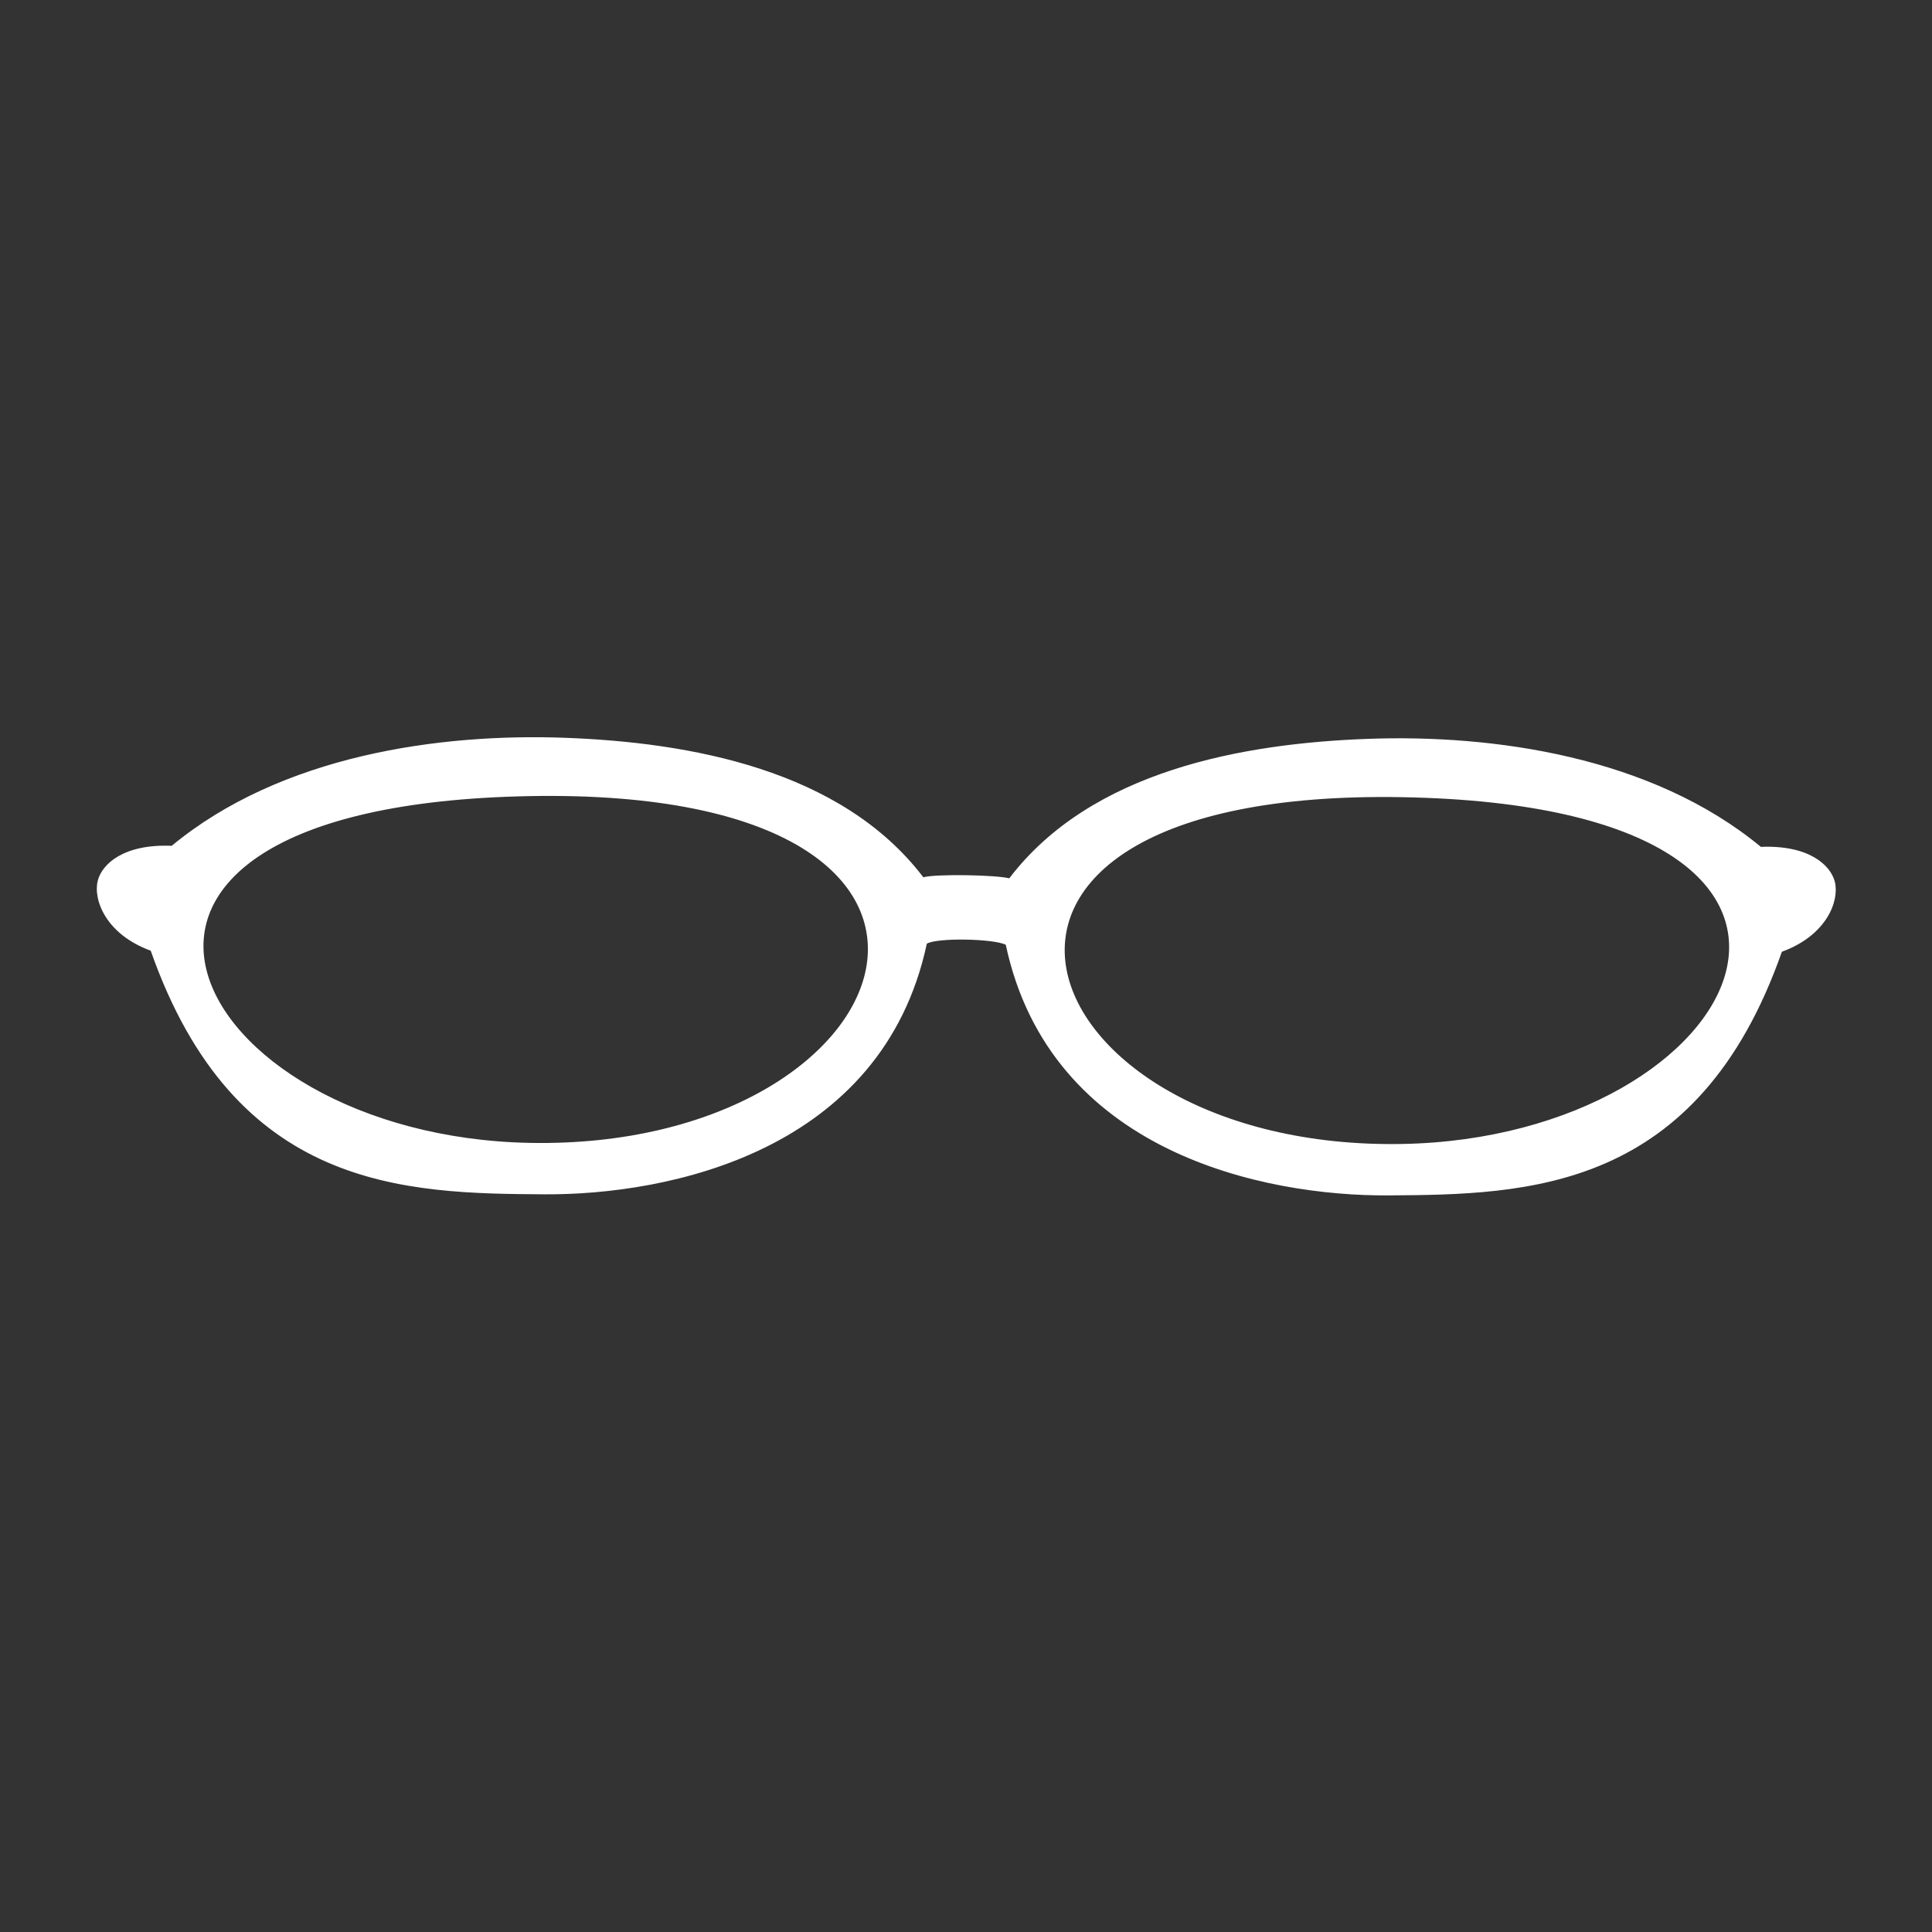 <?xml version="1.0" encoding="UTF-8" standalone="no"?>
<!DOCTYPE svg PUBLIC "-//W3C//DTD SVG 1.1//EN" "http://www.w3.org/Graphics/SVG/1.1/DTD/svg11.dtd">
<svg width="100%" height="100%" viewBox="0 0 1000 1000" version="1.1" xmlns="http://www.w3.org/2000/svg" xmlns:xlink="http://www.w3.org/1999/xlink" xml:space="preserve" xmlns:serif="http://www.serif.com/" style="fill-rule:evenodd;clip-rule:evenodd;stroke-linejoin:round;stroke-miterlimit:2;">
    <rect x="0" y="0" width="1000" height="1000" fill="#333333" stroke="none"/>
    <g transform="matrix(3.619,0,0,3.619,-1326.16,-1302.95)">
        <path d="M510.291,495.153C508.542,494.272 500.465,494.117 499,495C492.636,524.785 461.987,530.945 444.348,530.845C424.374,530.732 400.034,530.289 388,496C381.574,493.657 379.745,488.709 380.424,486C381.032,483.579 384.176,480.713 391,481C406.631,468.069 429.246,464.888 447.246,465.551C465.002,466.204 486.737,470.049 498.5,485.5C500.319,484.998 508.99,485.165 510.791,485.653C522.554,470.202 544.289,466.357 562.045,465.704C580.045,465.042 602.661,468.223 618.291,481.153C625.116,480.866 628.26,483.733 628.867,486.153C629.546,488.863 627.717,493.811 621.291,496.153C609.257,530.442 584.917,530.886 564.943,530.999C547.304,531.099 516.655,524.938 510.291,495.153ZM567.023,474.045C530.191,473.384 516.584,486.036 518.988,498.727C521.392,511.418 539.808,524.148 567.023,523.643C616.424,522.727 641.017,475.372 567.023,474.045ZM442.269,473.891C479.1,473.23 492.707,485.882 490.303,498.574C487.899,511.265 469.483,523.995 442.269,523.49C392.867,522.573 368.274,475.219 442.269,473.891Z" style="fill:white;"/>
    </g>
</svg>
